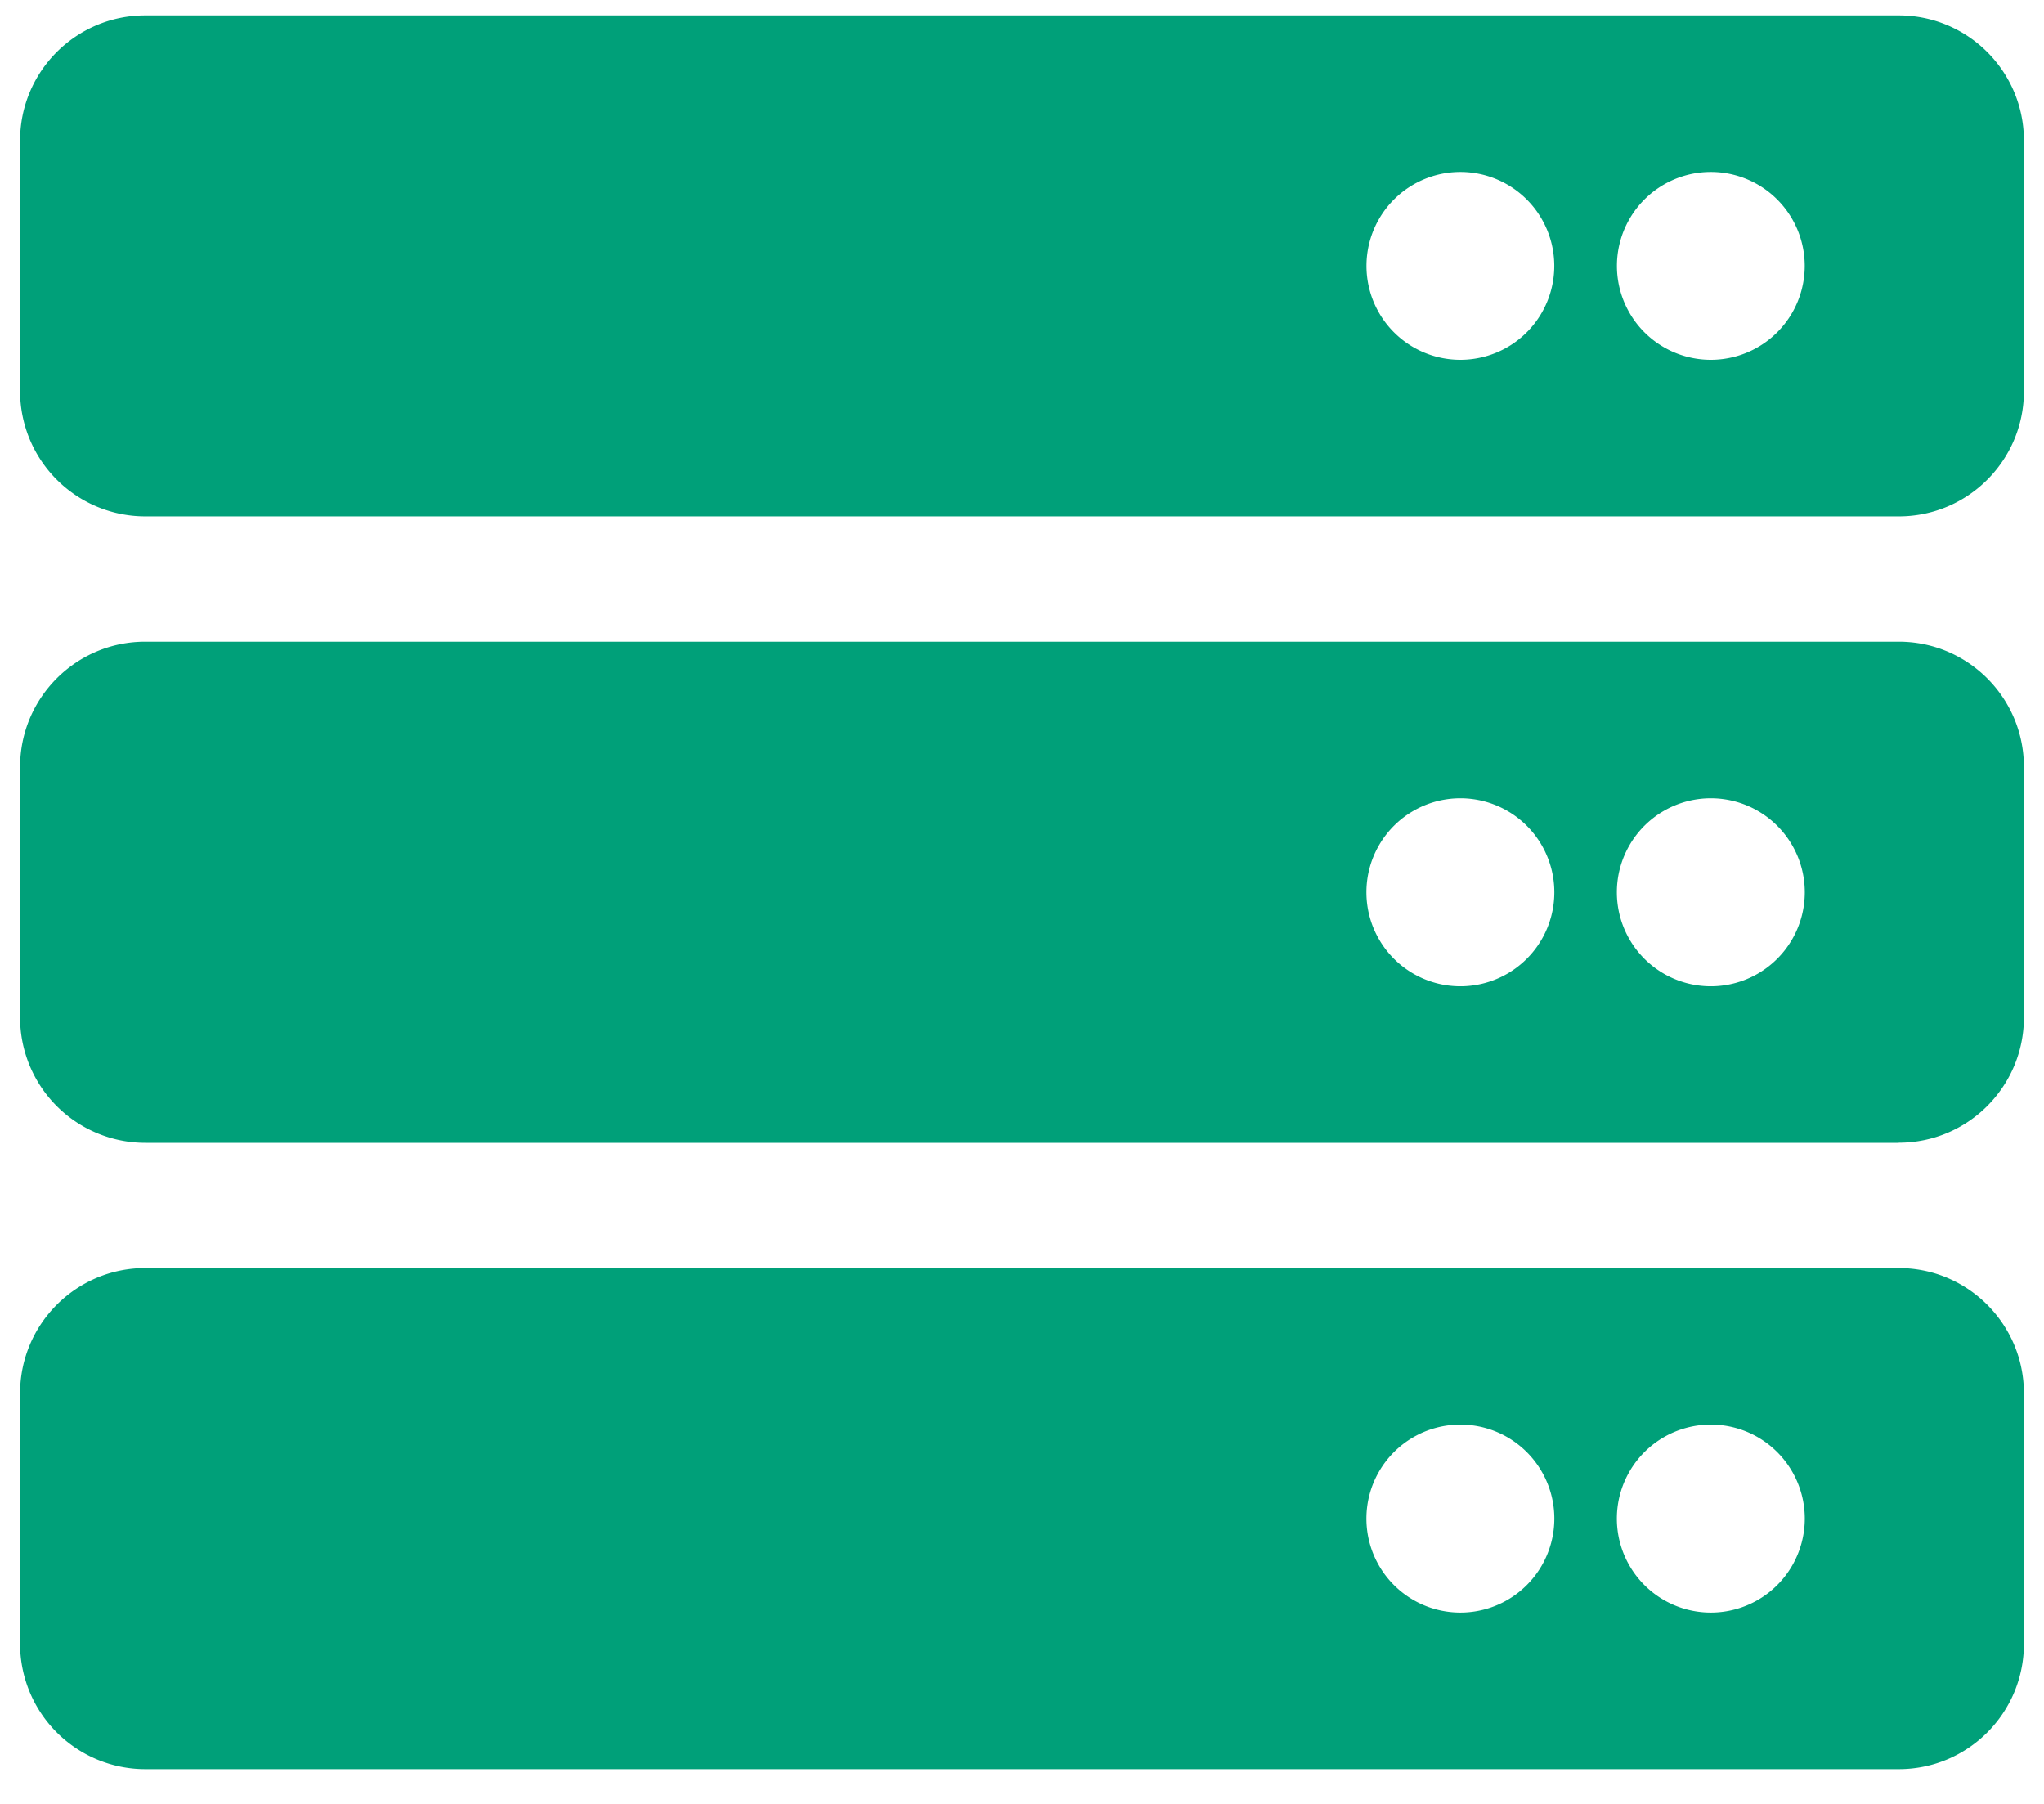 <svg width="17" height="15" 
  xmlns="http://www.w3.org/2000/svg">
  <path d="M15.792 4.294H1.208A1.042 1.042 0 0 1 .167 3.253V1.169C.167.594.633.128 1.208.128h14.584c.575 0 1.041.466 1.041 1.041v2.084c0 .575-.466 1.041-1.041 1.041zM14.229 1.43a.781.781 0 1 0 0 1.562.781.781 0 0 0 0-1.562zm-2.083 0a.781.781 0 1 0 0 1.562.781.781 0 0 0 0-1.562zm3.646 8.073H1.208A1.042 1.042 0 0 1 .167 8.46V6.378c0-.576.466-1.042 1.041-1.042h14.584c.575 0 1.041.466 1.041 1.042V8.46c0 .575-.466 1.042-1.041 1.042zm-1.563-2.865a.781.781 0 1 0 0 1.563.781.781 0 0 0 0-1.563zm-2.083 0a.781.781 0 1 0 0 1.563.781.781 0 0 0 0-1.563zm3.646 8.073H1.208a1.042 1.042 0 0 1-1.041-1.042v-2.083c0-.575.466-1.042 1.041-1.042h14.584c.575 0 1.041.467 1.041 1.042v2.083c0 .576-.466 1.042-1.041 1.042zm-1.563-2.865a.781.781 0 1 0 0 1.563.781.781 0 0 0 0-1.563zm-2.083 0a.781.781 0 1 0 0 1.563.781.781 0 0 0 0-1.563z" fill-rule="nonzero" fill="#00A079"/>
</svg>